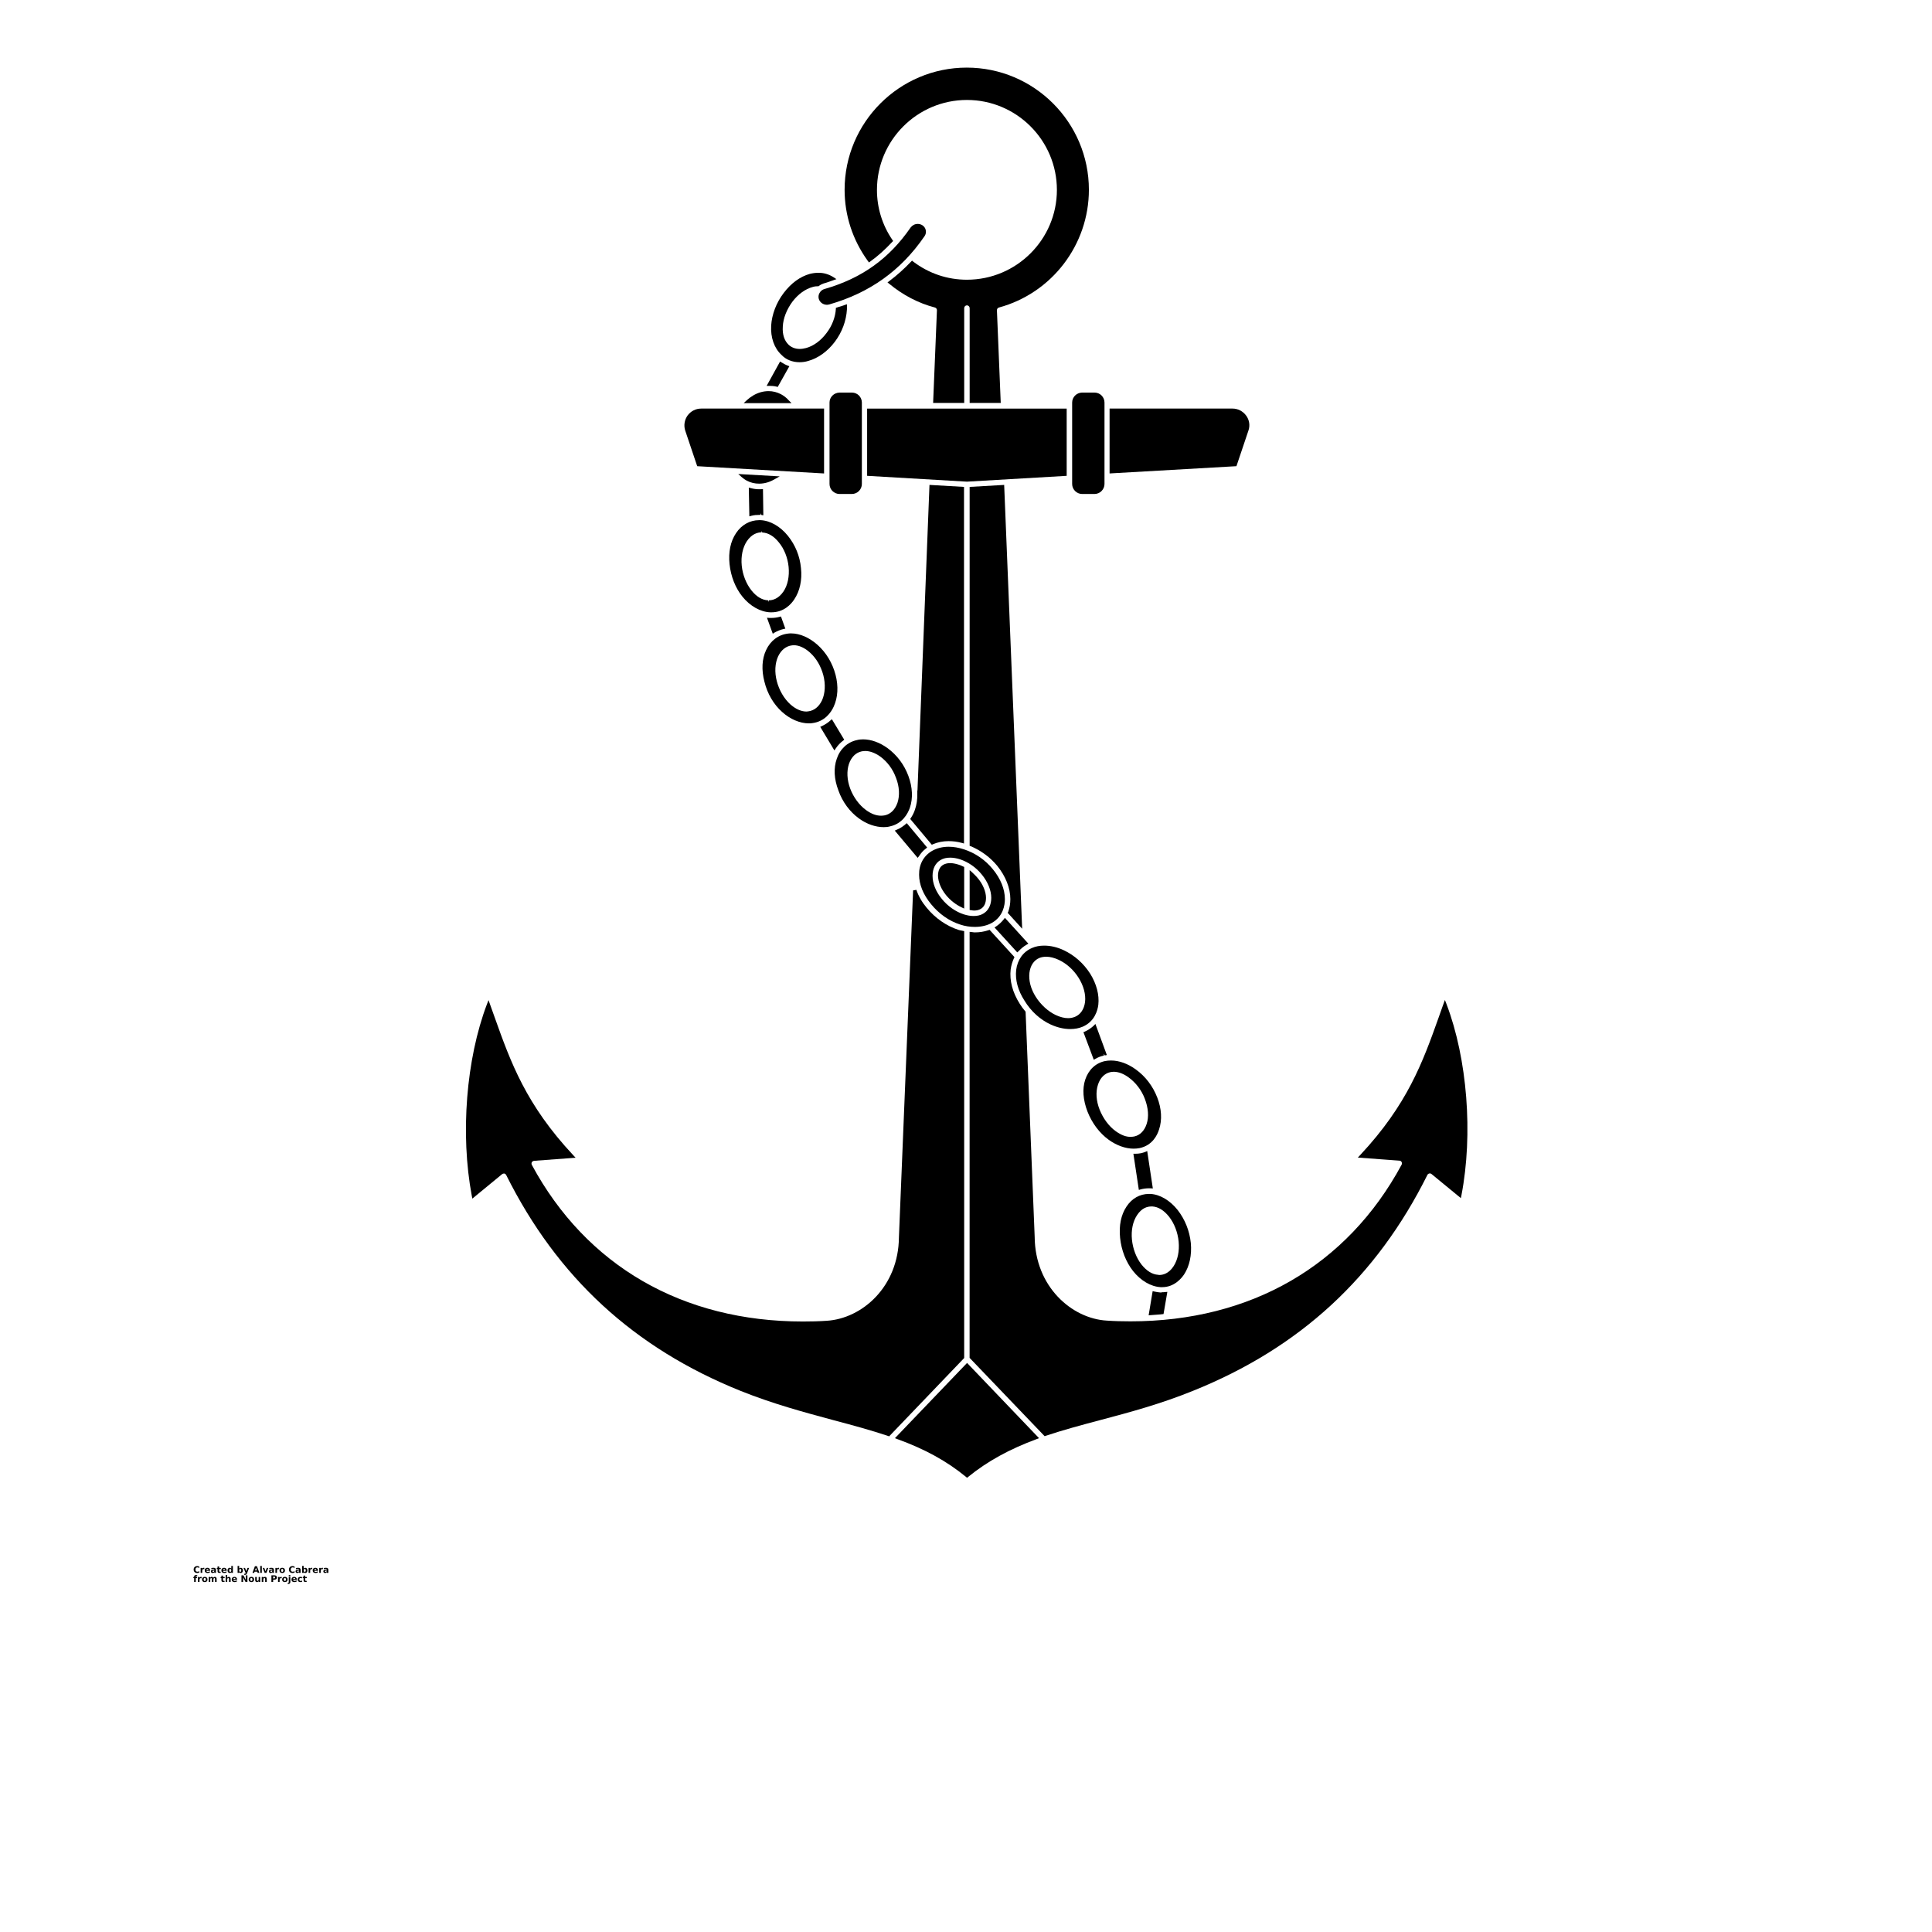<?xml version="1.0" encoding="UTF-8"?>
<svg width="700pt" height="700pt" version="1.1" viewBox="0 0 700 700" xmlns="http://www.w3.org/2000/svg" xmlns:xlink="http://www.w3.org/1999/xlink">
 <defs>
  <symbol id="g" overflow="visible">
   <path d="m2.203-0.125c-0.117 0.055-0.234 0.094-0.359 0.125-0.117 0.031-0.242 0.047-0.375 0.047-0.406 0-0.727-0.109-0.953-0.328-0.23-0.227-0.344-0.535-0.344-0.922 0-0.383 0.113-0.688 0.344-0.906 0.227-0.227 0.547-0.344 0.953-0.344 0.133 0 0.258 0.016 0.375 0.047 0.125 0.031 0.242 0.078 0.359 0.141v0.5c-0.117-0.082-0.23-0.141-0.344-0.172-0.105-0.039-0.219-0.062-0.344-0.062-0.219 0-0.391 0.074-0.516 0.219-0.125 0.137-0.188 0.328-0.188 0.578s0.062 0.449 0.188 0.594c0.125 0.137 0.297 0.203 0.516 0.203 0.125 0 0.238-0.016 0.344-0.047 0.113-0.039 0.227-0.098 0.344-0.172z"/>
  </symbol>
  <symbol id="a" overflow="visible">
   <path d="m1.609-1.312c-0.043-0.02-0.09-0.035-0.141-0.047-0.055-0.008-0.105-0.016-0.156-0.016-0.148 0-0.262 0.047-0.344 0.141-0.074 0.094-0.109 0.23-0.109 0.406v0.828h-0.578v-1.797h0.578v0.297c0.07-0.125 0.156-0.211 0.25-0.266 0.094-0.051 0.207-0.078 0.344-0.078h0.062c0.02 0 0.051 0.008 0.094 0.016z"/>
  </symbol>
  <symbol id="b" overflow="visible">
   <path d="m2.078-0.906v0.172h-1.344c0.008 0.125 0.055 0.227 0.141 0.297 0.082 0.062 0.203 0.094 0.359 0.094 0.113 0 0.234-0.016 0.359-0.047 0.133-0.031 0.266-0.082 0.391-0.156v0.438c-0.137 0.055-0.273 0.09-0.406 0.109-0.137 0.031-0.273 0.047-0.406 0.047-0.324 0-0.578-0.082-0.766-0.25-0.18-0.164-0.266-0.398-0.266-0.703 0-0.289 0.086-0.52 0.266-0.688 0.176-0.164 0.422-0.25 0.734-0.25 0.281 0 0.504 0.09 0.672 0.266 0.176 0.168 0.266 0.391 0.266 0.672zm-0.594-0.188c0-0.113-0.031-0.203-0.094-0.266-0.062-0.07-0.148-0.109-0.25-0.109-0.117 0-0.211 0.031-0.281 0.094-0.062 0.062-0.105 0.156-0.125 0.281z"/>
  </symbol>
  <symbol id="c" overflow="visible">
   <path d="m1.078-0.812c-0.117 0-0.203 0.023-0.266 0.062-0.062 0.043-0.094 0.105-0.094 0.188 0 0.074 0.023 0.133 0.078 0.172 0.051 0.031 0.117 0.047 0.203 0.047 0.102 0 0.191-0.035 0.266-0.109 0.082-0.07 0.125-0.172 0.125-0.297v-0.062zm0.891-0.219v1.031h-0.578v-0.266c-0.086 0.105-0.172 0.184-0.266 0.234s-0.215 0.078-0.359 0.078c-0.188 0-0.34-0.051-0.453-0.156-0.117-0.113-0.172-0.258-0.172-0.438 0-0.207 0.07-0.359 0.219-0.453 0.145-0.102 0.375-0.156 0.688-0.156h0.344v-0.047c0-0.094-0.039-0.16-0.109-0.203-0.074-0.039-0.188-0.062-0.344-0.062-0.125 0-0.242 0.016-0.344 0.047-0.105 0.023-0.203 0.059-0.297 0.109v-0.438c0.125-0.031 0.25-0.051 0.375-0.062 0.125-0.02 0.25-0.031 0.375-0.031 0.32 0 0.555 0.062 0.703 0.188 0.145 0.125 0.219 0.336 0.219 0.625z"/>
  </symbol>
  <symbol id="e" overflow="visible">
   <path d="m0.906-2.312v0.516h0.594v0.406h-0.594v0.766c0 0.086 0.016 0.141 0.047 0.172s0.098 0.047 0.203 0.047h0.297v0.406h-0.5c-0.23 0-0.391-0.047-0.484-0.141s-0.141-0.254-0.141-0.484v-0.766h-0.281v-0.406h0.281v-0.516z"/>
  </symbol>
  <symbol id="j" overflow="visible">
   <path d="m1.5-1.531v-0.969h0.578v2.5h-0.578v-0.266c-0.074 0.117-0.164 0.199-0.266 0.25-0.094 0.039-0.203 0.062-0.328 0.062-0.219 0-0.402-0.086-0.547-0.266-0.148-0.176-0.219-0.406-0.219-0.688 0-0.27 0.07-0.492 0.219-0.672 0.145-0.176 0.328-0.266 0.547-0.266 0.125 0 0.234 0.027 0.328 0.078 0.102 0.043 0.191 0.121 0.266 0.234zm-0.375 1.156c0.125 0 0.219-0.039 0.281-0.125 0.062-0.094 0.094-0.227 0.094-0.406 0-0.164-0.031-0.289-0.094-0.375-0.062-0.094-0.156-0.141-0.281-0.141s-0.219 0.047-0.281 0.141c-0.062 0.086-0.094 0.211-0.094 0.375 0 0.18 0.031 0.312 0.094 0.406 0.062 0.086 0.156 0.125 0.281 0.125z"/>
  </symbol>
  <symbol id="f" overflow="visible">
   <path d="m1.234-0.375c0.125 0 0.219-0.039 0.281-0.125 0.062-0.094 0.094-0.227 0.094-0.406 0-0.164-0.031-0.289-0.094-0.375-0.062-0.094-0.156-0.141-0.281-0.141s-0.219 0.047-0.281 0.141c-0.062 0.086-0.094 0.211-0.094 0.375 0 0.18 0.031 0.312 0.094 0.406 0.062 0.086 0.156 0.125 0.281 0.125zm-0.375-1.156c0.07-0.113 0.156-0.191 0.25-0.234 0.102-0.051 0.219-0.078 0.344-0.078 0.219 0 0.398 0.09 0.547 0.266 0.145 0.18 0.219 0.402 0.219 0.672 0 0.281-0.074 0.512-0.219 0.688-0.148 0.18-0.328 0.266-0.547 0.266-0.125 0-0.242-0.027-0.344-0.078-0.094-0.051-0.18-0.129-0.25-0.234v0.266h-0.578v-2.5h0.578z"/>
  </symbol>
  <symbol id="i" overflow="visible">
   <path d="m0.047-1.797h0.562l0.484 1.219 0.422-1.219h0.578l-0.766 1.969c-0.074 0.195-0.164 0.336-0.266 0.422-0.105 0.082-0.242 0.125-0.406 0.125h-0.328v-0.391h0.188c0.094 0 0.16-0.016 0.203-0.047 0.051-0.031 0.086-0.086 0.109-0.156l0.016-0.062z"/>
  </symbol>
  <symbol id="h" overflow="visible">
   <path d="m1.766-0.438h-0.969l-0.156 0.438h-0.625l0.891-2.406h0.734l0.891 2.406h-0.625zm-0.812-0.453h0.656l-0.328-0.953z"/>
  </symbol>
  <symbol id="u" overflow="visible">
   <path d="m0.281-2.5h0.578v2.5h-0.578z"/>
  </symbol>
  <symbol id="t" overflow="visible">
   <path d="m0.047-1.797h0.578l0.453 1.234 0.438-1.234h0.578l-0.703 1.797h-0.625z"/>
  </symbol>
  <symbol id="d" overflow="visible">
   <path d="m1.141-1.438c-0.137 0-0.242 0.047-0.312 0.141-0.062 0.094-0.094 0.227-0.094 0.391 0 0.18 0.031 0.312 0.094 0.406 0.07 0.094 0.176 0.141 0.312 0.141 0.125 0 0.219-0.047 0.281-0.141s0.094-0.227 0.094-0.406c0-0.164-0.031-0.297-0.094-0.391s-0.156-0.141-0.281-0.141zm0-0.406c0.301 0 0.539 0.086 0.719 0.25 0.176 0.168 0.266 0.398 0.266 0.688 0 0.305-0.09 0.539-0.266 0.703-0.18 0.168-0.418 0.25-0.719 0.25-0.312 0-0.559-0.082-0.734-0.25-0.18-0.164-0.266-0.398-0.266-0.703 0-0.289 0.086-0.52 0.266-0.688 0.176-0.164 0.422-0.25 0.734-0.25z"/>
  </symbol>
  <symbol id="s" overflow="visible">
   <path d="m1.469-2.5v0.375h-0.328c-0.086 0-0.141 0.016-0.172 0.047s-0.047 0.086-0.047 0.156v0.125h0.5v0.406h-0.5v1.391h-0.578v-1.391h-0.281v-0.406h0.281v-0.125c0-0.195 0.051-0.344 0.156-0.438 0.113-0.094 0.285-0.141 0.516-0.141z"/>
  </symbol>
  <symbol id="r" overflow="visible">
   <path d="m1.953-1.5c0.07-0.113 0.156-0.195 0.25-0.25 0.102-0.062 0.211-0.094 0.328-0.094 0.207 0 0.363 0.062 0.469 0.188 0.113 0.125 0.172 0.312 0.172 0.562v1.094h-0.578v-0.938-0.047-0.062c0-0.125-0.023-0.211-0.062-0.266-0.031-0.062-0.09-0.094-0.172-0.094-0.105 0-0.188 0.047-0.25 0.141-0.062 0.086-0.094 0.211-0.094 0.375v0.891h-0.578v-0.938c0-0.195-0.023-0.32-0.062-0.375-0.031-0.062-0.09-0.094-0.172-0.094-0.117 0-0.203 0.047-0.266 0.141-0.055 0.086-0.078 0.211-0.078 0.375v0.891h-0.578v-1.797h0.578v0.266c0.062-0.102 0.141-0.18 0.234-0.234 0.094-0.051 0.195-0.078 0.312-0.078 0.125 0 0.234 0.031 0.328 0.094 0.094 0.055 0.164 0.137 0.219 0.25z"/>
  </symbol>
  <symbol id="q" overflow="visible">
   <path d="m2.094-1.094v1.094h-0.578v-0.844c0-0.156-0.008-0.258-0.016-0.312-0.012-0.062-0.023-0.109-0.031-0.141-0.031-0.031-0.07-0.055-0.109-0.078-0.031-0.02-0.074-0.031-0.125-0.031-0.117 0-0.211 0.047-0.281 0.141-0.062 0.086-0.094 0.211-0.094 0.375v0.891h-0.578v-2.5h0.578v0.969c0.082-0.113 0.172-0.191 0.266-0.234 0.102-0.051 0.211-0.078 0.328-0.078 0.207 0 0.363 0.062 0.469 0.188 0.113 0.125 0.172 0.312 0.172 0.562z"/>
  </symbol>
  <symbol id="p" overflow="visible">
   <path d="m0.297-2.406h0.703l0.875 1.656v-1.656h0.578v2.406h-0.688l-0.875-1.656v1.656h-0.594z"/>
  </symbol>
  <symbol id="o" overflow="visible">
   <path d="m0.25-0.703v-1.094h0.594v0.172c0 0.105-0.008 0.23-0.016 0.375v0.297c0 0.148 0.004 0.25 0.016 0.312 0.008 0.062 0.023 0.109 0.047 0.141 0.02 0.031 0.047 0.059 0.078 0.078 0.039 0.023 0.086 0.031 0.141 0.031 0.113 0 0.207-0.047 0.281-0.141 0.07-0.094 0.109-0.219 0.109-0.375v-0.891h0.562v1.797h-0.562v-0.266c-0.094 0.105-0.188 0.184-0.281 0.234s-0.203 0.078-0.328 0.078c-0.211 0-0.371-0.062-0.484-0.188-0.105-0.133-0.156-0.32-0.156-0.562z"/>
  </symbol>
  <symbol id="n" overflow="visible">
   <path d="m2.094-1.094v1.094h-0.578v-0.844c0-0.156-0.008-0.258-0.016-0.312-0.012-0.062-0.023-0.109-0.031-0.141-0.031-0.031-0.07-0.055-0.109-0.078-0.031-0.02-0.074-0.031-0.125-0.031-0.117 0-0.211 0.047-0.281 0.141-0.062 0.086-0.094 0.211-0.094 0.375v0.891h-0.578v-1.797h0.578v0.266c0.082-0.113 0.172-0.191 0.266-0.234 0.102-0.051 0.211-0.078 0.328-0.078 0.207 0 0.363 0.062 0.469 0.188 0.113 0.125 0.172 0.312 0.172 0.562z"/>
  </symbol>
  <symbol id="m" overflow="visible">
   <path d="m0.297-2.406h1.031c0.312 0 0.547 0.07 0.703 0.203 0.164 0.137 0.25 0.328 0.25 0.578 0 0.262-0.086 0.461-0.25 0.594-0.156 0.137-0.391 0.203-0.703 0.203h-0.406v0.828h-0.625zm0.625 0.453v0.672h0.344c0.125 0 0.219-0.023 0.281-0.078 0.062-0.062 0.094-0.148 0.094-0.266 0-0.102-0.031-0.18-0.094-0.234-0.062-0.062-0.156-0.094-0.281-0.094z"/>
  </symbol>
  <symbol id="l" overflow="visible">
   <path d="m0.281-1.797h0.578v1.766c0 0.238-0.062 0.422-0.188 0.547-0.117 0.133-0.281 0.203-0.5 0.203h-0.281v-0.391h0.094c0.113 0 0.191-0.027 0.234-0.078 0.039-0.043 0.062-0.137 0.062-0.281zm0-0.703h0.578v0.469h-0.578z"/>
  </symbol>
  <symbol id="k" overflow="visible">
   <path d="m1.734-1.75v0.469c-0.086-0.051-0.168-0.086-0.25-0.109-0.074-0.031-0.152-0.047-0.234-0.047-0.156 0-0.281 0.047-0.375 0.141s-0.141 0.227-0.141 0.391c0 0.18 0.047 0.312 0.141 0.406s0.219 0.141 0.375 0.141c0.094 0 0.176-0.016 0.25-0.047 0.082-0.031 0.16-0.07 0.234-0.125v0.484c-0.094 0.031-0.188 0.051-0.281 0.062-0.094 0.02-0.184 0.031-0.266 0.031-0.336 0-0.594-0.082-0.781-0.25-0.18-0.164-0.266-0.398-0.266-0.703 0-0.289 0.086-0.52 0.266-0.688 0.188-0.164 0.445-0.25 0.781-0.25 0.094 0 0.18 0.012 0.266 0.031 0.094 0.012 0.188 0.031 0.281 0.062z"/>
  </symbol>
 </defs>
 <g>
  <path d="m419.28 397.61c-1.582-4.082-4.281-7.641-7.769-10.141-2.898-2.106-6.059-3.227-8.957-3.227-0.723 0-1.516 0.066-2.172 0.199-3.426 0.723-5.992 3.16-7.18 6.719-1.121 3.359-0.789 7.375 0.789 11.523 1.645 4.215 4.348 7.836 7.703 10.273 2.832 2.043 6.059 3.227 9.023 3.227 0.723 0 1.516-0.066 2.172-0.199 4.609-0.988 6.387-4.609 7.047-6.719 1.188-3.488 0.922-7.637-0.656-11.656zm-15.016 12.25c-2.504-1.777-4.609-4.676-5.859-7.836-1.25-3.16-1.449-6.387-0.594-9.023 0.789-2.438 2.371-4.082 4.477-4.543 0.395-0.066 0.855-0.133 1.25-0.133 1.711 0 3.621 0.723 5.465 2.106 2.504 1.844 4.609 4.543 5.793 7.703 1.25 3.227 1.516 6.519 0.66 9.086-0.789 2.438-2.371 4.082-4.477 4.543-0.395 0.066-0.855 0.133-1.25 0.133-1.711 0.07-3.555-0.652-5.465-2.035z"/>
  <path d="m352.9 329.91c0.988 0 1.777-0.199 2.438-0.594 1.25-0.723 1.91-2.106 1.91-4.016 0-2.238-1.121-4.938-3.027-7.18-0.527-0.66-1.184-1.25-1.91-1.977l-0.988-0.855v14.422l0.527 0.066c0.324 0.066 0.719 0.133 1.051 0.133z"/>
  <path d="m347.89 334.98c1.711 0.594 3.555 0.855 5.332 0.855 2.371 0 4.543-0.527 6.258-1.516 4.016-2.371 4.609-6.387 4.609-8.562 0-3.621-1.582-7.441-4.348-10.801-2.766-3.426-6.453-5.926-10.535-7.242-1.844-0.594-3.688-0.922-5.465-0.922-2.305 0-4.348 0.527-6.059 1.516-3.027 1.777-4.742 4.871-4.676 8.625 0 3.555 1.516 7.242 4.348 10.668 2.828 3.496 6.582 6.129 10.535 7.379zm-0.066-23.641c2.965 0.988 5.793 2.898 7.902 5.531 2.172 2.633 3.426 5.731 3.426 8.43 0 2.566-0.988 4.609-2.898 5.731-0.988 0.594-2.172 0.855-3.488 0.855-1.121 0-2.305-0.199-3.555-0.594-2.898-0.922-5.859-2.965-7.969-5.598-2.172-2.633-3.359-5.598-3.359-8.363 0-2.566 0.988-4.609 2.898-5.731 0.988-0.594 2.172-0.855 3.488-0.855 1.117 0.004 2.301 0.199 3.555 0.594z"/>
  <path d="m342.82 324.38c1.516 1.844 3.555 3.426 5.664 4.41l0.855 0.395v-15.078l-0.328-0.133c-0.66-0.328-1.25-0.594-1.777-0.723-1.055-0.328-2.043-0.527-2.965-0.527-0.988 0-1.777 0.199-2.504 0.594-1.25 0.723-1.91 2.106-1.91 4.016 0.07 2.242 1.121 4.809 2.965 7.047z"/>
  <path d="m429.02 461.75c1.977-3.027 2.832-7.047 2.438-11.391-0.461-4.41-2.106-8.496-4.742-11.918-2.766-3.488-6.387-5.664-9.879-5.859h-0.594c-3.227 0-6.191 1.645-8.102 4.609-1.977 2.965-2.766 6.848-2.305 11.328 0.461 4.477 2.106 8.691 4.676 11.984 2.766 3.488 6.453 5.664 10.008 5.859h0.594c4.348-0.004 6.984-3.231 7.906-4.613zm-9.418 0.133c-2.106-0.133-4.148-1.383-5.992-3.688-1.91-2.438-3.16-5.731-3.488-9.086-0.328-3.426 0.328-6.519 1.844-8.824 1.711-2.633 3.754-3.16 5.203-3.16h0.395c2.106 0.133 4.148 1.383 5.992 3.688 1.91 2.438 3.16 5.664 3.488 9.023 0.328 3.426-0.328 6.652-1.844 8.957-1.711 2.633-3.82 3.16-5.203 3.16z"/>
  <path d="m380.69 371.2c2.305 1.055 4.742 1.645 7.047 1.645 1.645 0 3.16-0.262 4.543-0.855 4.281-1.844 5.398-5.793 5.664-7.969 0.395-3.555-0.66-7.574-2.965-11.262-2.371-3.688-5.664-6.652-9.613-8.496-2.371-1.121-4.809-1.645-7.047-1.645-1.582 0-3.094 0.262-4.41 0.855-3.227 1.383-5.269 4.281-5.731 7.969-0.395 3.555 0.594 7.375 3.027 11.129 2.305 3.824 5.731 6.918 9.484 8.629zm-7.707-18.766c0.328-2.566 1.582-4.477 3.555-5.332 0.789-0.328 1.645-0.461 2.566-0.461 1.383 0 2.898 0.395 4.477 1.121 2.832 1.316 5.398 3.621 7.18 6.453 1.844 2.898 2.699 6.125 2.371 8.824-0.328 2.566-1.582 4.477-3.555 5.332-0.789 0.328-1.645 0.527-2.566 0.527-1.383 0-2.898-0.395-4.477-1.121-2.766-1.316-5.398-3.688-7.242-6.586-1.848-2.898-2.637-5.992-2.309-8.758z"/>
  <path d="m279.47 223.89h-0.66l-0.922-0.066 2.106 5.793 0.594-0.395c1.055-0.594 2.172-1.055 3.293-1.316l0.66-0.133-1.582-4.41-0.527 0.133c-0.918 0.262-1.973 0.395-2.961 0.395z"/>
  <path d="m386.48 148.04h-72.305v24.363l36.152 2.109 36.152-2.109z"/>
  <path d="m330.05 296.33-0.262 0.395 7.836 9.352 0.395-0.199c1.711-0.723 3.621-1.121 5.664-1.121 1.582 0 3.227 0.199 4.871 0.66l0.723 0.199 0.004-129.2-12.512-0.723-4.348 110.76-0.066-0.066v1.184c0.066 2.106-0.262 4.082-0.855 5.793-0.328 1.059-0.855 2.047-1.449 2.969z"/>
  <path d="m300.55 145.86v29.5c0 1.977 1.645 3.621 3.621 3.621h4.477c1.977 0 3.621-1.645 3.621-3.621v-29.5c0-1.977-1.582-3.621-3.621-3.621h-4.477c-2.043 0.066-3.621 1.648-3.621 3.621z"/>
  <path d="m264.33 204.4c0.461 4.41 2.106 8.625 4.676 11.789 2.766 3.426 6.519 5.531 10.074 5.664h0.461c4.477 0 7.113-2.965 8.23-4.676 2.043-3.027 2.898-7.047 2.438-11.328-0.395-4.348-2.043-8.363-4.742-11.723-2.766-3.426-6.453-5.531-9.945-5.664h-0.461c-3.359 0-6.387 1.711-8.363 4.676-2.039 3.031-2.828 6.914-2.367 11.262zm11.59-12.051 0.262 0.594c2.106 0.066 4.215 1.316 5.992 3.555 1.977 2.371 3.227 5.598 3.555 8.891 0.328 3.426-0.328 6.652-1.844 8.891-1.777 2.633-3.887 3.227-5.332 3.227v0.594l-0.262-0.594c-2.106-0.066-4.215-1.316-5.992-3.555-1.91-2.371-3.227-5.664-3.555-9.023-0.328-3.359 0.328-6.519 1.844-8.824 1.777-2.633 3.887-3.227 5.332-3.227z"/>
  <path d="m365.08 330.71 5.269 5.793-6.519-160.81-12.512 0.723v130.05l0.395 0.133c3.754 1.582 7.047 4.016 9.613 7.113 3.027 3.754 4.742 8.035 4.742 12.051 0 1.645-0.262 3.227-0.789 4.676z"/>
  <path d="m414.93 417.37c-0.527 0.199-0.988 0.328-1.516 0.461-0.66 0.133-1.449 0.199-2.106 0.199h-0.66l1.977 13.105 0.66-0.199c0.988-0.262 2.043-0.395 3.027-0.395h0.66l0.723 0.066-2.043-13.566z"/>
  <path d="m420.26 468.27c-0.594-0.066-1.25-0.133-2.043-0.328l-0.594-0.133-1.449 8.758 0.723-0.066c1.184-0.066 2.305-0.199 3.488-0.262l1.184-0.133 1.383-8.035-0.789 0.066c-0.395 0.066-0.723 0.066-1.121 0.066-0.32 0.133-0.516 0.133-0.781 0.066z"/>
  <path d="m452.33 156c0.66-1.844 0.328-3.887-0.855-5.465-1.184-1.582-2.965-2.504-4.938-2.504h-44.516v23.508l45.965-2.633z"/>
  <path d="m275.06 177.27c-0.988 0-1.977-0.133-2.965-0.395l-0.789-0.199 0.199 10.406 0.723-0.199c0.988-0.262 1.91-0.328 2.898-0.328h0.461v-0.594l0.328 0.66 0.66 0.066-0.133-9.484-0.922 0.066h-0.461z"/>
  <path d="m282.5 172.6-15.016-0.855 1.25 1.121c0.594 0.527 1.25 0.988 1.91 1.316 1.383 0.723 2.832 1.055 4.41 1.055 1.91 0 3.82-0.527 5.793-1.711z"/>
  <path d="m334.86 85.738c0.723-0.922 0.789-2.043 0.328-3.027-0.527-0.988-1.516-1.582-2.699-1.582-1.055 0-1.977 0.527-2.566 1.316-7.769 11.262-17.648 18.371-31.148 22.258-0.789 0.199-1.449 0.723-1.844 1.449-0.395 0.66-0.461 1.449-0.262 2.172 0.395 1.25 1.582 2.106 2.965 2.106 0.262 0 0.527-0.066 0.855-0.133 14.68-4.211 25.941-12.309 34.371-24.559z"/>
  <path d="m314.84 95.09 0.461-0.328c2.766-1.977 5.398-4.348 7.969-7.113l0.328-0.328-0.262-0.395c-3.688-5.398-5.598-11.656-5.598-18.109 0-17.977 14.617-32.598 32.598-32.598 17.977 0 32.598 14.617 32.598 32.598 0 17.91-14.617 32.531-32.598 32.531-7.047 0-13.762-2.238-19.492-6.586l-0.395-0.328-0.395 0.395c-2.438 2.566-5.07 4.938-7.902 7.047l-0.594 0.461 0.594 0.461c4.938 4.082 10.535 7.047 16.594 8.625 0.461 0.133 0.723 0.527 0.723 0.988l-1.383 33.586h11.262v-34.375c0-0.527 0.461-0.988 0.988-0.988 0.527 0 0.988 0.461 0.988 0.988v34.375h11.262l-1.383-33.586c0-0.461 0.262-0.855 0.723-0.988 19.164-5.203 32.598-22.719 32.598-42.672 0-24.363-19.82-44.254-44.254-44.254-24.363 0-44.254 19.82-44.254 44.254 0 9.285 2.898 18.176 8.43 25.812z"/>
  <path d="m285.79 145.07c-0.855-0.988-1.844-1.711-2.832-2.238-1.383-0.723-2.898-1.121-4.477-1.121-1.91 0-3.82 0.527-5.598 1.582-0.789 0.461-1.582 1.055-2.305 1.711l-1.121 1.055h17.32z"/>
  <path d="m289.68 131.24c1.055 0 2.106-0.133 3.16-0.461 3.555-0.988 6.981-3.426 9.613-6.914 2.633-3.488 4.148-7.574 4.41-11.789v-0.723-1.121l-0.789 0.262c-0.723 0.262-1.449 0.527-2.238 0.723l-0.988 0.328v0.395c-0.199 3.027-1.383 6.125-3.359 8.691-2.043 2.766-4.742 4.742-7.441 5.465-0.789 0.199-1.582 0.328-2.305 0.328-1.582 0-2.965-0.527-4.016-1.516-1.516-1.449-2.305-3.688-2.106-6.586 0.133-3.027 1.449-6.258 3.488-9.023 2.043-2.699 4.676-4.609 7.375-5.332 0.66-0.199 1.316-0.262 1.91-0.262h0.199l0.133-0.133c0.527-0.395 1.055-0.66 1.645-0.855 1.25-0.328 2.438-0.789 3.555-1.184l1.121-0.395-0.988-0.66c-1.645-1.055-3.488-1.645-5.465-1.645-1.055 0-2.106 0.133-3.16 0.395-3.555 0.988-6.781 3.359-9.484 6.914-2.699 3.555-4.281 7.769-4.543 11.789-0.262 4.348 1.121 8.23 3.688 10.602 1.648 1.785 4.019 2.707 6.586 2.707z"/>
  <path d="m252.61 168.91 45.965 2.633v-23.508h-44.516c-1.977 0-3.754 0.922-4.938 2.504-1.121 1.582-1.449 3.621-0.855 5.465z"/>
  <path d="m281.32 140.07 0.461 0.133 4.215-7.508-0.66-0.262c-0.723-0.262-1.383-0.66-2.172-1.121l-0.527-0.328-4.871 8.824h0.988c0.855-0.004 1.711 0.062 2.566 0.262z"/>
  <path d="m524.11 363.83-0.594-1.516s-1.711 4.676-2.238 6.258c-5.793 16.266-11.328 31.609-28.449 49.914l-0.855 0.922 15.078 1.121c0.328 0 0.66 0.199 0.789 0.527 0.133 0.262 0.133 0.66 0 0.922-19.754 36.613-54.656 56.766-98.25 56.766-2.832 0-5.731-0.066-8.562-0.262-12.711-0.723-26.012-12.312-26.145-30.359l-3.293-81.59-0.133-0.133c-0.789-0.922-1.449-1.844-1.977-2.699-2.633-4.148-3.754-8.43-3.293-12.445 0.199-1.449 0.594-2.766 1.184-4.082l0.199-0.395-9.023-9.879-0.395 0.133c-1.582 0.527-3.227 0.789-4.871 0.789-0.262 0-0.527 0-0.789-0.066l-0.527-0.066-0.66-0.066v154.36l27.195 28.383 0.328-0.133c6.32-2.106 12.906-3.887 19.887-5.731 10.668-2.832 21.73-5.793 33.586-10.602 38.59-15.539 66.379-41.09 84.883-78.23 0.133-0.262 0.395-0.461 0.855-0.527 0.199 0 0.461 0.066 0.594 0.199l10.668 8.758 0.199-0.988c4.293-22.258 2.117-49.52-5.391-69.277z"/>
  <path d="m324.25 521.08 0.855 0.328c10.008 3.621 17.91 7.969 24.891 13.695l0.395 0.328 0.395-0.328c6.981-5.664 14.883-10.008 24.824-13.695l0.855-0.328-26.078-27.262z"/>
  <path d="m302.85 271.11c0.723-1.055 1.582-1.977 2.633-2.766l0.395-0.328-4.477-7.441-0.527 0.461c-0.922 0.855-1.977 1.516-3.094 2.043l-0.594 0.262 5.137 8.562z"/>
  <path d="m349.34 337.36-0.988-0.199c-0.395-0.066-0.723-0.133-1.121-0.262-4.281-1.383-8.363-4.215-11.457-7.969-1.711-2.043-2.965-4.215-3.754-6.519l-1.184 0.199-5.137 125.64c-0.133 17.977-13.367 29.5-26.145 30.293-2.898 0.199-5.793 0.262-8.625 0.262-43.66 0-78.496-20.152-98.25-56.766-0.133-0.262-0.133-0.66 0-0.922 0.133-0.262 0.461-0.461 0.789-0.527l15.078-1.121-0.855-0.922c-17.121-18.309-22.652-33.648-28.449-49.914l-2.238-6.258-0.594 1.516c-7.508 19.82-9.68 47.02-5.465 69.406l0.199 0.988 10.805-8.887c0.199-0.133 0.395-0.199 0.594-0.199h0.199c0.262 0.066 0.527 0.262 0.66 0.527 18.504 37.074 46.293 62.691 84.949 78.23 11.852 4.742 22.918 7.703 33.648 10.602 6.981 1.844 13.5 3.621 19.82 5.731l0.328 0.133 27.195-28.383z"/>
  <path d="m332.95 310.23c0.723-1.121 1.516-2.043 2.504-2.766l0.461-0.395-7.375-8.824-0.461 0.395c-0.922 0.789-1.977 1.516-3.16 1.977l-0.723 0.328 8.297 9.879z"/>
  <path d="m369.1 344.6c0.855-0.922 1.777-1.711 2.832-2.305l0.66-0.395-8.496-9.352-0.461 0.594c-0.723 0.922-1.645 1.777-2.699 2.504l-0.594 0.395 8.23 9.023z"/>
  <path d="m388.46 145.86v29.5c0 1.977 1.645 3.621 3.621 3.621h4.477c1.977 0 3.621-1.645 3.621-3.621v-29.5c0-1.977-1.582-3.621-3.621-3.621h-4.543c-1.973 0.066-3.555 1.648-3.555 3.621z"/>
  <path d="m396.23 371.66c-0.988 0.922-2.043 1.582-3.16 2.106l-0.527 0.199 3.754 10.008 0.594-0.328c0.988-0.594 2.043-0.988 3.094-1.184l-0.133-0.594 0.461 0.527 0.723-0.133-4.148-11.262z"/>
  <path d="m283.36 257.94c2.898 2.633 6.453 4.148 9.68 4.148 0.395 0 0.789 0 1.121-0.066 4.676-0.527 6.981-3.949 7.902-5.992 1.516-3.293 1.777-7.375 0.66-11.59-1.121-4.215-3.359-7.969-6.519-10.801-2.965-2.633-6.387-4.148-9.547-4.148-0.395 0-0.723 0-1.121 0.066-3.488 0.395-6.387 2.566-7.969 5.992-1.516 3.227-1.711 7.18-0.594 11.457 1.051 4.348 3.356 8.23 6.387 10.934zm4.215-24.168c1.91 0 3.949 0.922 5.859 2.633 2.305 2.043 4.016 5.004 4.871 8.23 0.855 3.293 0.66 6.586-0.461 9.086-1.121 2.371-2.898 3.754-5.004 4.016-0.199 0-0.461 0.066-0.66 0.066-1.91 0-3.949-0.922-5.859-2.633-2.238-2.043-4.016-5.07-4.871-8.363-0.855-3.293-0.66-6.453 0.461-8.957 1.121-2.371 2.898-3.754 5.004-4.016 0.199 0.004 0.395-0.062 0.66-0.062z"/>
  <path d="m311.21 296.53c2.766 2.043 5.992 3.16 8.957 3.16 0.789 0 1.516-0.066 2.238-0.262 4.609-0.988 6.519-4.676 7.242-6.719 1.184-3.426 0.988-7.508-0.527-11.59-1.516-4.082-4.148-7.574-7.574-10.074-2.832-2.043-5.926-3.16-8.824-3.16-0.789 0-1.516 0.066-2.238 0.262-3.426 0.723-6.125 3.227-7.309 6.781-1.184 3.359-0.988 7.309 0.594 11.457 1.449 4.152 4.148 7.773 7.441 10.145zm13.961-5.66c-0.855 2.438-2.438 4.082-4.609 4.543-0.395 0.066-0.855 0.133-1.316 0.133-1.777 0-3.555-0.66-5.465-2.043-2.438-1.777-4.543-4.609-5.731-7.769-1.184-3.16-1.316-6.387-0.461-8.957 0.855-2.438 2.438-4.082 4.609-4.543 0.395-0.066 0.855-0.133 1.316-0.133 1.711 0 3.621 0.723 5.465 2.043 2.504 1.844 4.543 4.543 5.664 7.703 1.25 3.16 1.383 6.453 0.527 9.023z"/>
  <use x="70" y="569.879" xlink:href="#g"/>
  <use x="72.418" y="569.879" xlink:href="#a"/>
  <use x="74.039" y="569.879" xlink:href="#b"/>
  <use x="76.273" y="569.879" xlink:href="#c"/>
  <use x="78.496" y="569.879" xlink:href="#e"/>
  <use x="80.07" y="569.879" xlink:href="#b"/>
  <use x="82.301" y="569.879" xlink:href="#j"/>
  <use x="85.805" y="569.879" xlink:href="#f"/>
  <use x="88.164" y="569.879" xlink:href="#i"/>
  <use x="91.453" y="569.879" xlink:href="#h"/>
  <use x="94.004" y="569.879" xlink:href="#u"/>
  <use x="95.133" y="569.879" xlink:href="#t"/>
  <use x="97.277" y="569.879" xlink:href="#c"/>
  <use x="99.5" y="569.879" xlink:href="#a"/>
  <use x="101.125" y="569.879" xlink:href="#d"/>
  <use x="104.531" y="569.879" xlink:href="#g"/>
  <use x="106.949" y="569.879" xlink:href="#c"/>
  <use x="109.172" y="569.879" xlink:href="#f"/>
  <use x="111.527" y="569.879" xlink:href="#a"/>
  <use x="113.152" y="569.879" xlink:href="#b"/>
  <use x="115.383" y="569.879" xlink:href="#a"/>
  <use x="117.008" y="569.879" xlink:href="#c"/>
  <use x="70" y="573.172" xlink:href="#s"/>
  <use x="71.434" y="573.172" xlink:href="#a"/>
  <use x="73.055" y="573.172" xlink:href="#d"/>
  <use x="75.316" y="573.172" xlink:href="#r"/>
  <use x="79.895" y="573.172" xlink:href="#e"/>
  <use x="81.469" y="573.172" xlink:href="#q"/>
  <use x="83.812" y="573.172" xlink:href="#b"/>
  <use x="87.191" y="573.172" xlink:href="#p"/>
  <use x="89.949" y="573.172" xlink:href="#d"/>
  <use x="92.211" y="573.172" xlink:href="#o"/>
  <use x="94.555" y="573.172" xlink:href="#n"/>
  <use x="98.043" y="573.172" xlink:href="#m"/>
  <use x="100.457" y="573.172" xlink:href="#a"/>
  <use x="102.082" y="573.172" xlink:href="#d"/>
  <use x="104.344" y="573.172" xlink:href="#l"/>
  <use x="105.473" y="573.172" xlink:href="#b"/>
  <use x="107.707" y="573.172" xlink:href="#k"/>
  <use x="109.656" y="573.172" xlink:href="#e"/>
 </g>
</svg>
